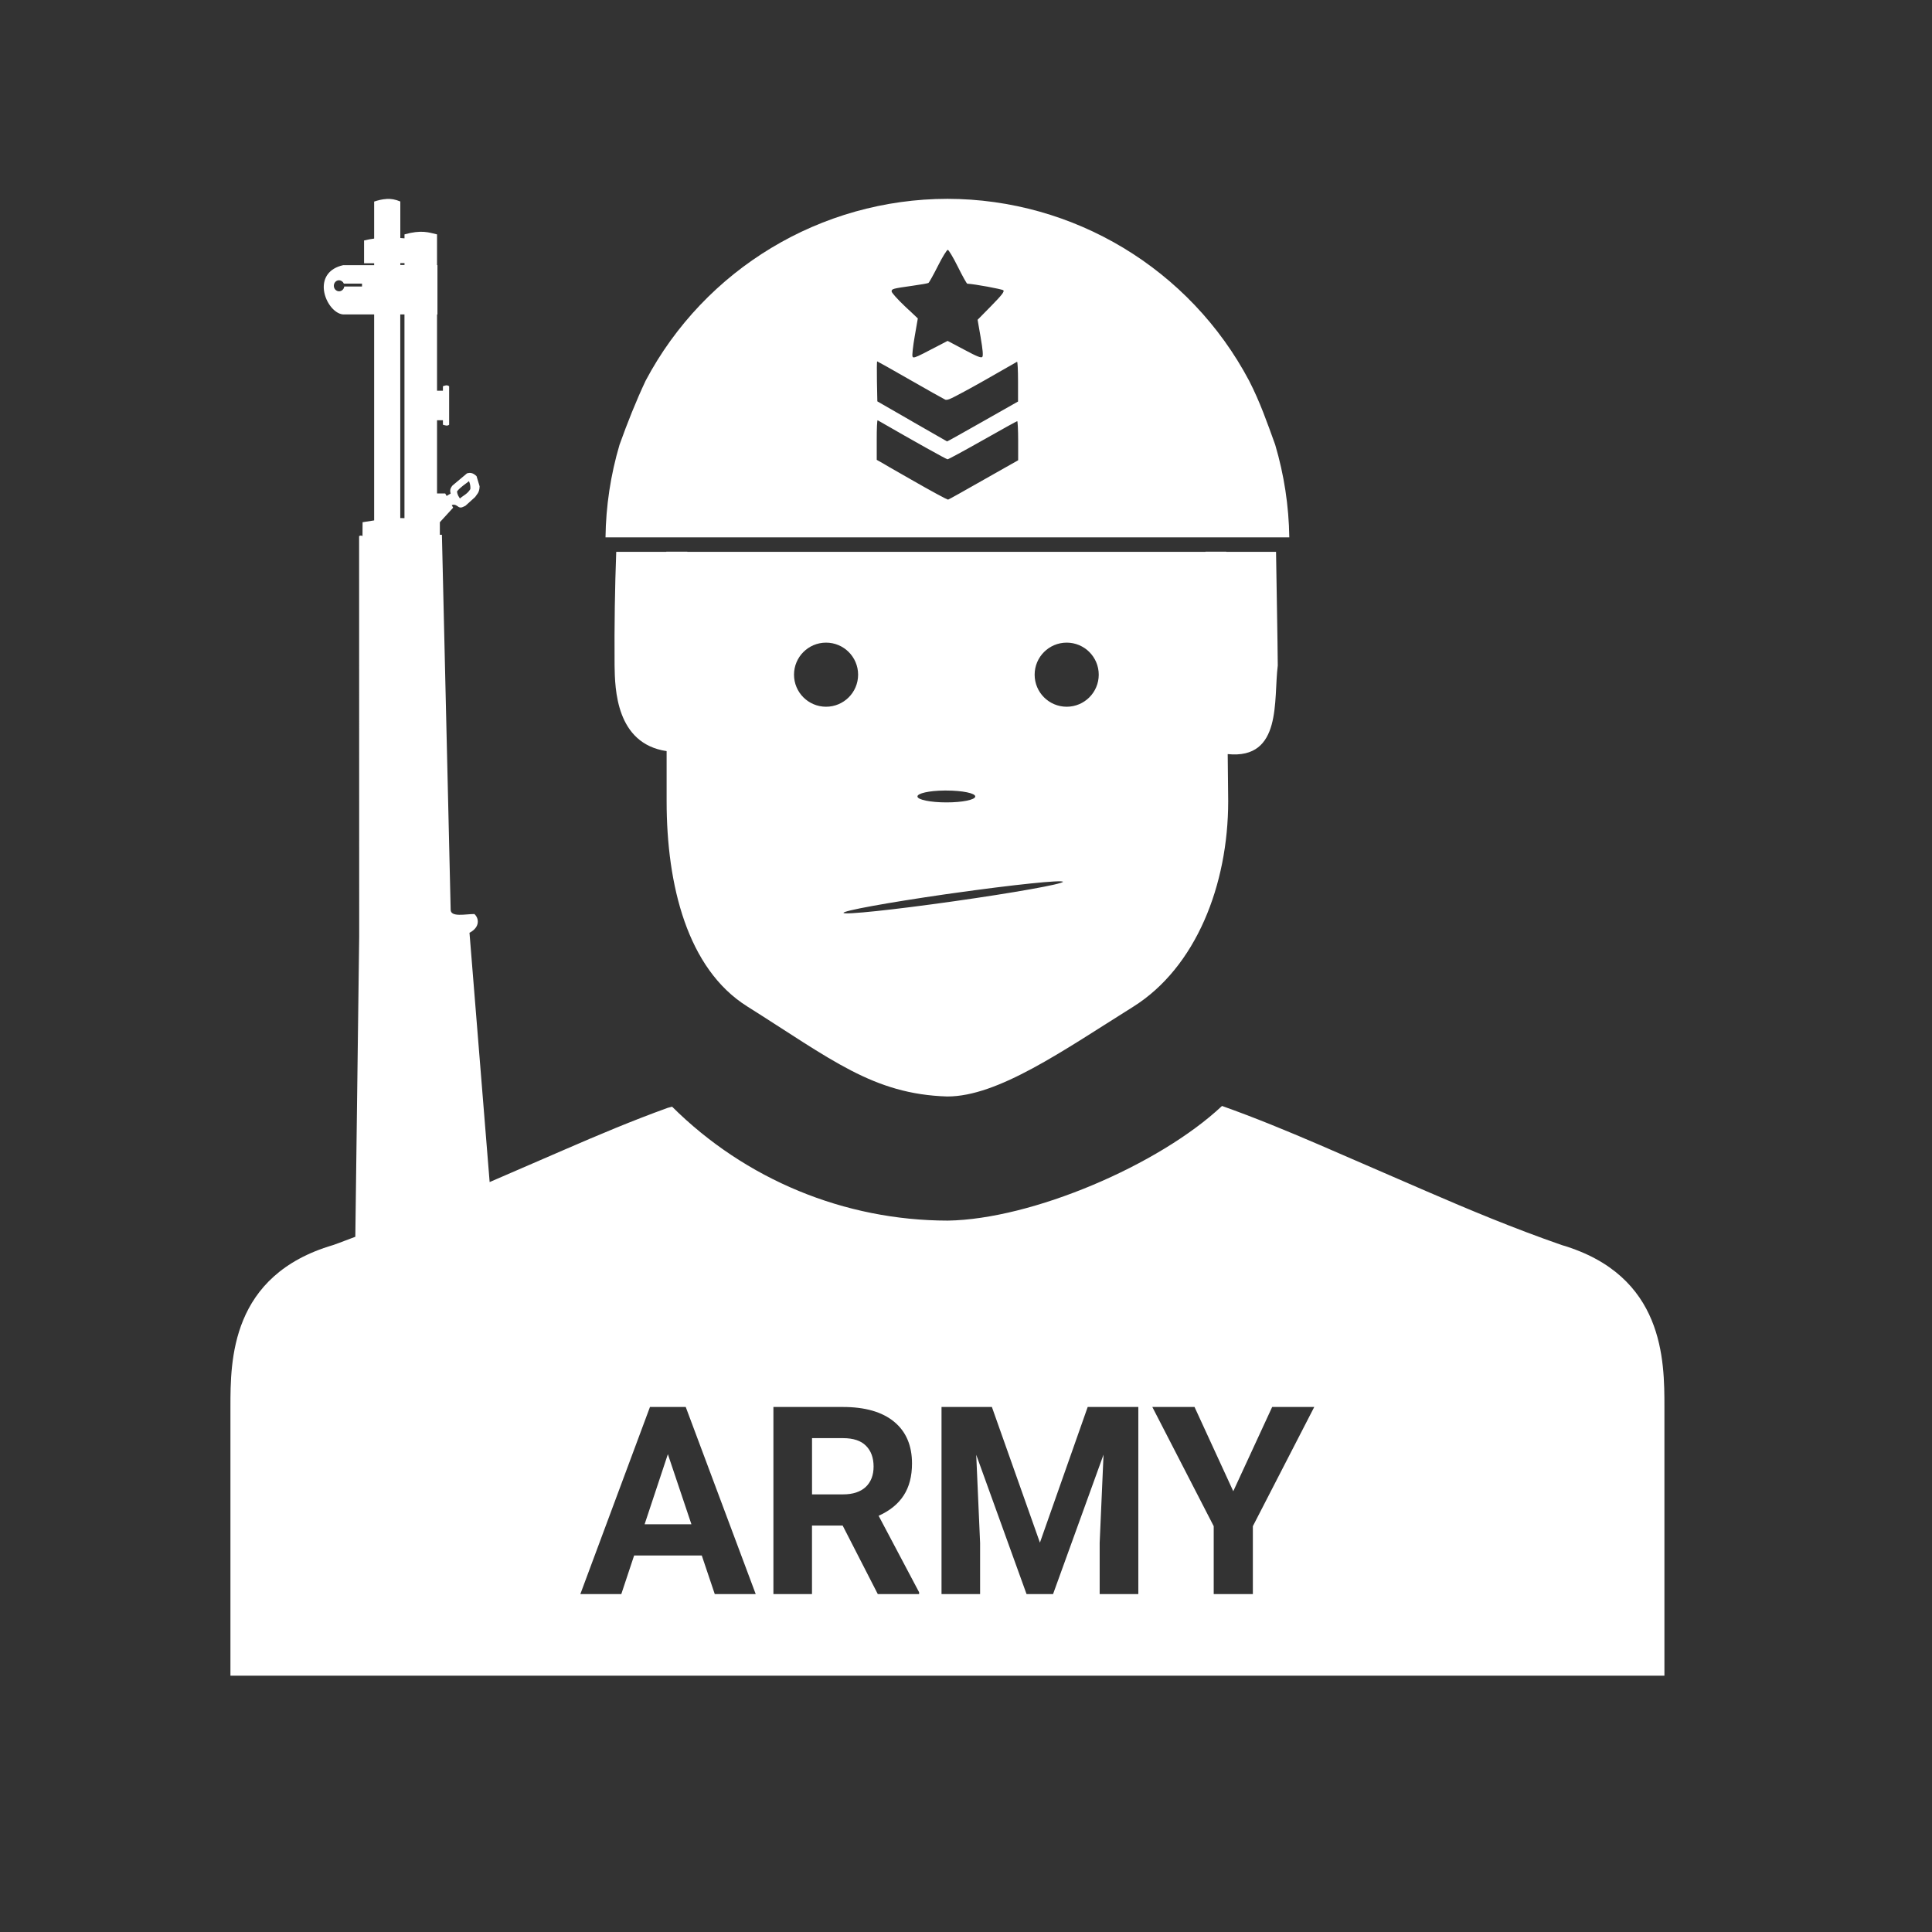 <?xml version="1.0" encoding="UTF-8" standalone="no"?>
<!-- Created with Inkscape (http://www.inkscape.org/) -->
<svg id="svg8" xmlns:rdf="http://www.w3.org/1999/02/22-rdf-syntax-ns#" xmlns="http://www.w3.org/2000/svg" xmlns:osb="http://www.openswatchbook.org/uri/2009/osb" height="48" width="48" version="1.1" xmlns:cc="http://creativecommons.org/ns#" viewBox="0 0 12.7 12.7" xmlns:dc="http://purl.org/dc/elements/1.1/">
 <title id="title4753">UIO-icon</title>
 <g id="layer1" fill="#333" transform="translate(0,-284.3)">
  <path id="rect5924" d="m0 0v48h48v-48zm23.502 4.932c3.136 0.005 6.013 1.739 7.482 4.51 0.273 0.53 0.456 1.06 0.648 1.59 0.221 0.746 0.339 1.519 0.35 2.297h-16.962c0.01-0.778 0.127-1.551 0.348-2.297 0.197-0.549 0.409-1.083 0.648-1.59 1.47-2.772 4.349-4.506 7.486-4.51zm-13.916 0.002c0.107-0.006 0.22 0.011 0.344 0.064v0.906c0.034 0.004 0.069 0.006 0.104 0.008v-0.098c0.421-0.118 0.6-0.049 0.807 0v0.762h0.01v1.225h-0.01v1.891h0.146v-0.111c0.049-0.015 0.097-0.042 0.154 0v0.955c-0.045 0.038-0.1 0.015-0.154 0v-0.111h-0.146v1.816h0.203l0.035 0.061 0.1-0.059c-0.016-0.057-0.025-0.116 0.045-0.199l0.361-0.303c0.067-0.017 0.135-0.025 0.236 0.07l0.076 0.252c-0.004 0.161-0.066 0.194-0.111 0.266l-0.24 0.217c-0.063 0.026-0.12 0.079-0.199 0.008-0.067-0.045-0.105-0.039-0.141-0.023l0.035 0.062-0.332 0.363h0.002v0.309h0.051l0.217 9.297c-0.006 0.199 0.372 0.11 0.588 0.111 0.116 0.101 0.147 0.327-0.121 0.465l0.5 6.184 1.836-0.795c0.854-0.371 1.706-0.73 2.581-1.046l0.109-0.029c1.817 1.807 4.275 2.823 6.838 2.826 2.085-0.032 5.237-1.374 6.803-2.844 0.817 0.29 1.61 0.618 2.404 0.959l2.652 1.15c1.065 0.461 2.162 0.921 3.373 1.342 2.545 0.751 2.545 2.867 2.545 4.019v6.662h-35.571v-6.662c0-1.153-0-3.27 2.545-4.019 0.192-0.066 0.367-0.138 0.553-0.206l0.096-7.449-0.002-9.932c0.026-0.011 0.052-0.023 0.084 0l0.002-0.344c0.096-0.015 0.191-0.03 0.287-0.045v-5.109h-0.77c-0.234-0.02-0.467-0.343-0.48-0.656v-0.004c-0.007-0.243 0.12-0.48 0.48-0.562h0.77v-0.047h-0.25v-0.566c0.084-0.02 0.167-0.036 0.25-0.047v-0.918c0.099-0.032 0.2-0.059 0.307-0.064zm13.924 1.264c-0.024 0.001-0.134 0.178-0.244 0.398-0.111 0.221-0.217 0.41-0.234 0.422-0.017 0.011-0.193 0.042-0.395 0.07-0.494 0.07-0.52 0.077-0.52 0.141 0 0.03 0.145 0.194 0.324 0.363l0.104 0.098h0.002l0.22 0.209-0.077 0.443c-0.043 0.243-0.067 0.469-0.055 0.5 0.005 0.011 0.01 0.021 0.023 0.023h0.004c0.043 0.004 0.146-0.045 0.418-0.188l0.426-0.221 0.414 0.219c0.32 0.172 0.421 0.21 0.447 0.178 0.012-0.015 0.015-0.061 0.008-0.141-0.007-0.079-0.023-0.19-0.049-0.34v-0.002l-0.076-0.438 0.248-0.252 0.092-0.094c0.26-0.265 0.329-0.354 0.299-0.385-0.03-0.03-0.729-0.158-0.895-0.164-0.014-0-0.119-0.188-0.234-0.42-0.115-0.232-0.229-0.422-0.252-0.422zm-13.58 0.328v0.047h0.104v-0.047zm-1.528 0.426c-0.068 0.005-0.121 0.065-0.121 0.137-0 0.075 0.058 0.136 0.129 0.137 0.065 0 0.121-0.051 0.129-0.119h0.441v-0.072h-0.451c-0.021-0.05-0.067-0.082-0.119-0.082-0.003-0-0.005-0-0.008 0zm1.527 0.848v5.051c0.034-0.001 0.069 0.002 0.104 0.002v-5.053zm11.83 1.164c-0.008 0-0.011 0.223-0.006 0.496l0.01 0.496 0.859 0.494 0.002 0.002c0.472 0.271 0.863 0.496 0.869 0.498 0.006 0.002 0.404-0.221 0.885-0.494l0.875-0.496v-0.502c1e-8 -0.275-0.011-0.493-0.025-0.484-0.684 0.394-1.05 0.6-1.307 0.738-0.163 0.087-0.31 0.167-0.373 0.189-0.054 0.02-0.083 0.02-0.102 0.012-0.042-0.019-0.436-0.241-0.875-0.492-0.439-0.252-0.804-0.457-0.812-0.457zm0.012 1.461c-0.014-0.008-0.024 0.208-0.023 0.482v0.5l0.17 0.096 0.146 0.086 0.553 0.316c0.476 0.273 0.882 0.494 0.902 0.488 0.021-0.005 0.418-0.228 0.885-0.494l0.852-0.482v-0.486c0-0.267-0.012-0.484-0.023-0.484-0.012 0-0.397 0.213-0.855 0.473-0.458 0.259-0.852 0.473-0.873 0.473-0.03 0-0.795-0.427-1.732-0.967zm-10.137 1.51c-0.1 0.081-0.209 0.144-0.297 0.254 0.007 0.087 0.042 0.129 0.072 0.176 0.086-0.077 0.183-0.109 0.258-0.232 0.007-0.07-0.007-0.135-0.033-0.197zm4.894 1.75h0.521v0.004h12.854v-0.004h0.516v0.004h1.234c0.014 0.97 0.036 2.005 0.043 2.82-0.109 0.849 0.117 2.334-1.242 2.197 0.003 0.39 0.009 0.78 0.012 1.17-3e-8 2.074-0.798 4.122-2.361 5.1-1.738 1.088-3.349 2.226-4.609 2.223-1.84-0.057-2.877-0.923-4.967-2.238-1.477-0.931-1.993-3.001-1.993-5.085v-1.244c-1.259-0.186-1.282-1.55-1.291-2.123-0.007-1.004 0.008-1.936 0.041-2.82h1.242zm3.963 2.256c0.439 0 0.795 0.356 0.795 0.795-0 0.439-0.356 0.795-0.795 0.795-0.439-0-0.795-0.356-0.795-0.795 0-0.439 0.356-0.795 0.795-0.795zm5.969 0c0.439 0 0.795 0.356 0.795 0.795-0 0.439-0.356 0.795-0.795 0.795-0.439-0-0.795-0.356-0.795-0.795 0-0.439 0.356-0.795 0.795-0.795zm-3.036 3.669c0.017-0 0.034-0 0.051 0 0.398 0 0.72 0.066 0.717 0.148-0.002 0.081-0.322 0.147-0.717 0.146-0.394 0-0.715-0.066-0.717-0.146-0.004-0.078 0.288-0.145 0.666-0.148zm2.955 2.262v0.002c-2e-8 -0-0.012 0-0.012 0-0.028 0.059-1.219 0.272-2.701 0.482-1.494 0.212-2.716 0.341-2.742 0.289-0.02-0.051 1.085-0.253 2.522-0.461 0.064-0.008 0.129-0.02 0.193-0.027 1.502-0.212 2.713-0.337 2.728-0.283 0-0.001 0.012-0.002 0.012-0.002zm-10.256 13.029l-1.727 4.641h1.016l0.318-0.957h1.678l0.322 0.957h1.016l-1.736-4.641zm3.062 0v4.641h0.957v-1.699h0.761l0.871 1.699h1.025v-0.045l-1.004-1.897c0.278-0.125 0.485-0.294 0.621-0.504 0.138-0.212 0.207-0.476 0.207-0.793 0-0.446-0.148-0.793-0.445-1.037-0.297-0.244-0.721-0.365-1.27-0.365zm4.17 0v4.641h0.957v-1.27l-0.096-2.185 1.248 3.455h0.658l1.252-3.459-0.096 2.189v1.27h0.959v-4.641h-1.256l-1.185 3.365-1.192-3.366zm5.229 0 1.523 2.957v1.684h0.971v-1.684l1.523-2.957h-1.044l-0.965 2.09-0.961-2.09zm-8.441 0.773h0.768c0.257 0 0.447 0.064 0.57 0.189 0.125 0.125 0.189 0.297 0.189 0.516 0 0.215-0.066 0.385-0.197 0.508-0.132 0.121-0.318 0.182-0.559 0.182h-0.771zm-3.576 0.398 0.584 1.738h-1.161z" fill-rule="evenodd" transform="matrix(.265 0 0 .265 0 284.3)"/>
 </g>
</svg>
